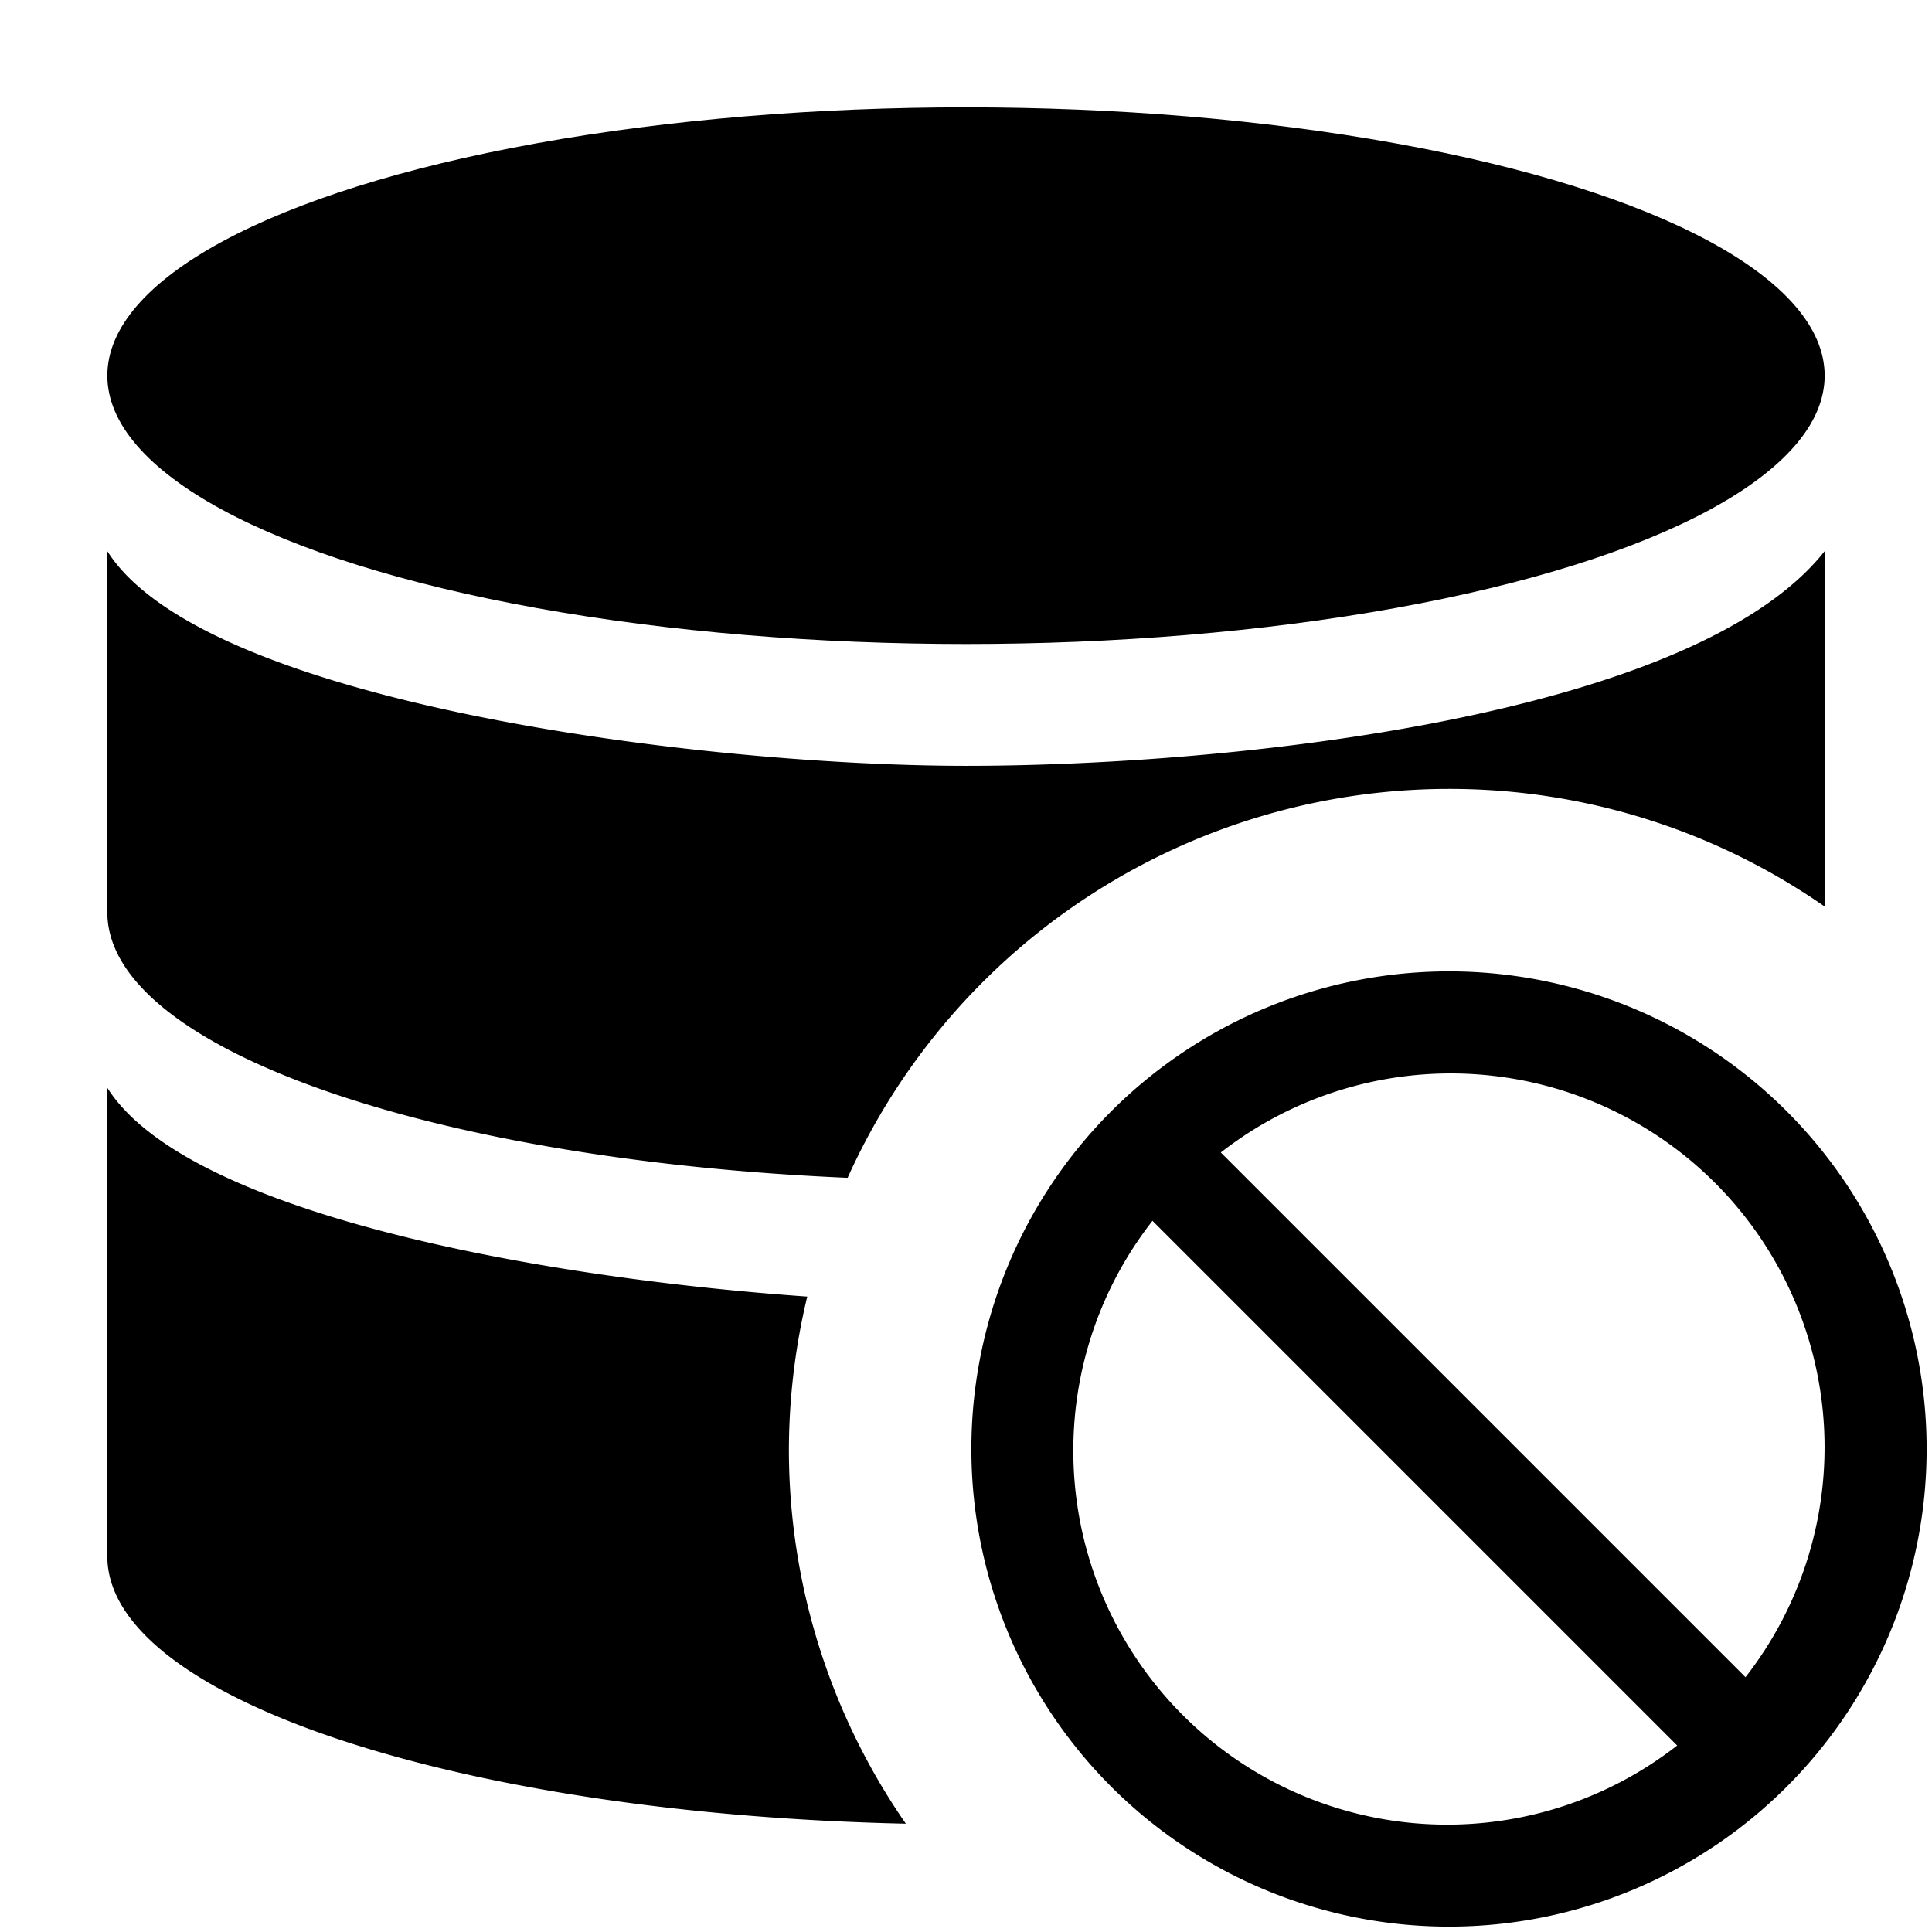 <svg xmlns="http://www.w3.org/2000/svg" height="36" viewBox="0 0 36 36" width="36"><ellipse cx="18" cy="7" rx="16" ry="5"/><path d="M14.7 27a12.3 12.3 0 0 1 .342-2.84C10.02 23.808 3.473 22.605 2 20.27V29c0 2.643 6.568 4.8 14.879 4.982A12.236 12.236 0 0 1 14.7 27ZM27 14.7a12.234 12.234 0 0 1 7 2.192V10.27c-2.447 3.095-11.064 4-16 4s-14.212-1.168-16-4V17c0 2.527 6 4.61 13.794 4.947A12.293 12.293 0 0 1 27 14.7Z"/><path d="M27 18.1a8.9 8.9 0 1 0 8.9 8.9 8.9 8.9 0 0 0-8.9-8.9ZM20 27a6.934 6.934 0 0 1 1.475-4.252l9.777 9.777A6.966 6.966 0 0 1 20 27Zm12.525 4.252-9.777-9.777a6.966 6.966 0 0 1 9.777 9.777Z"/></svg>